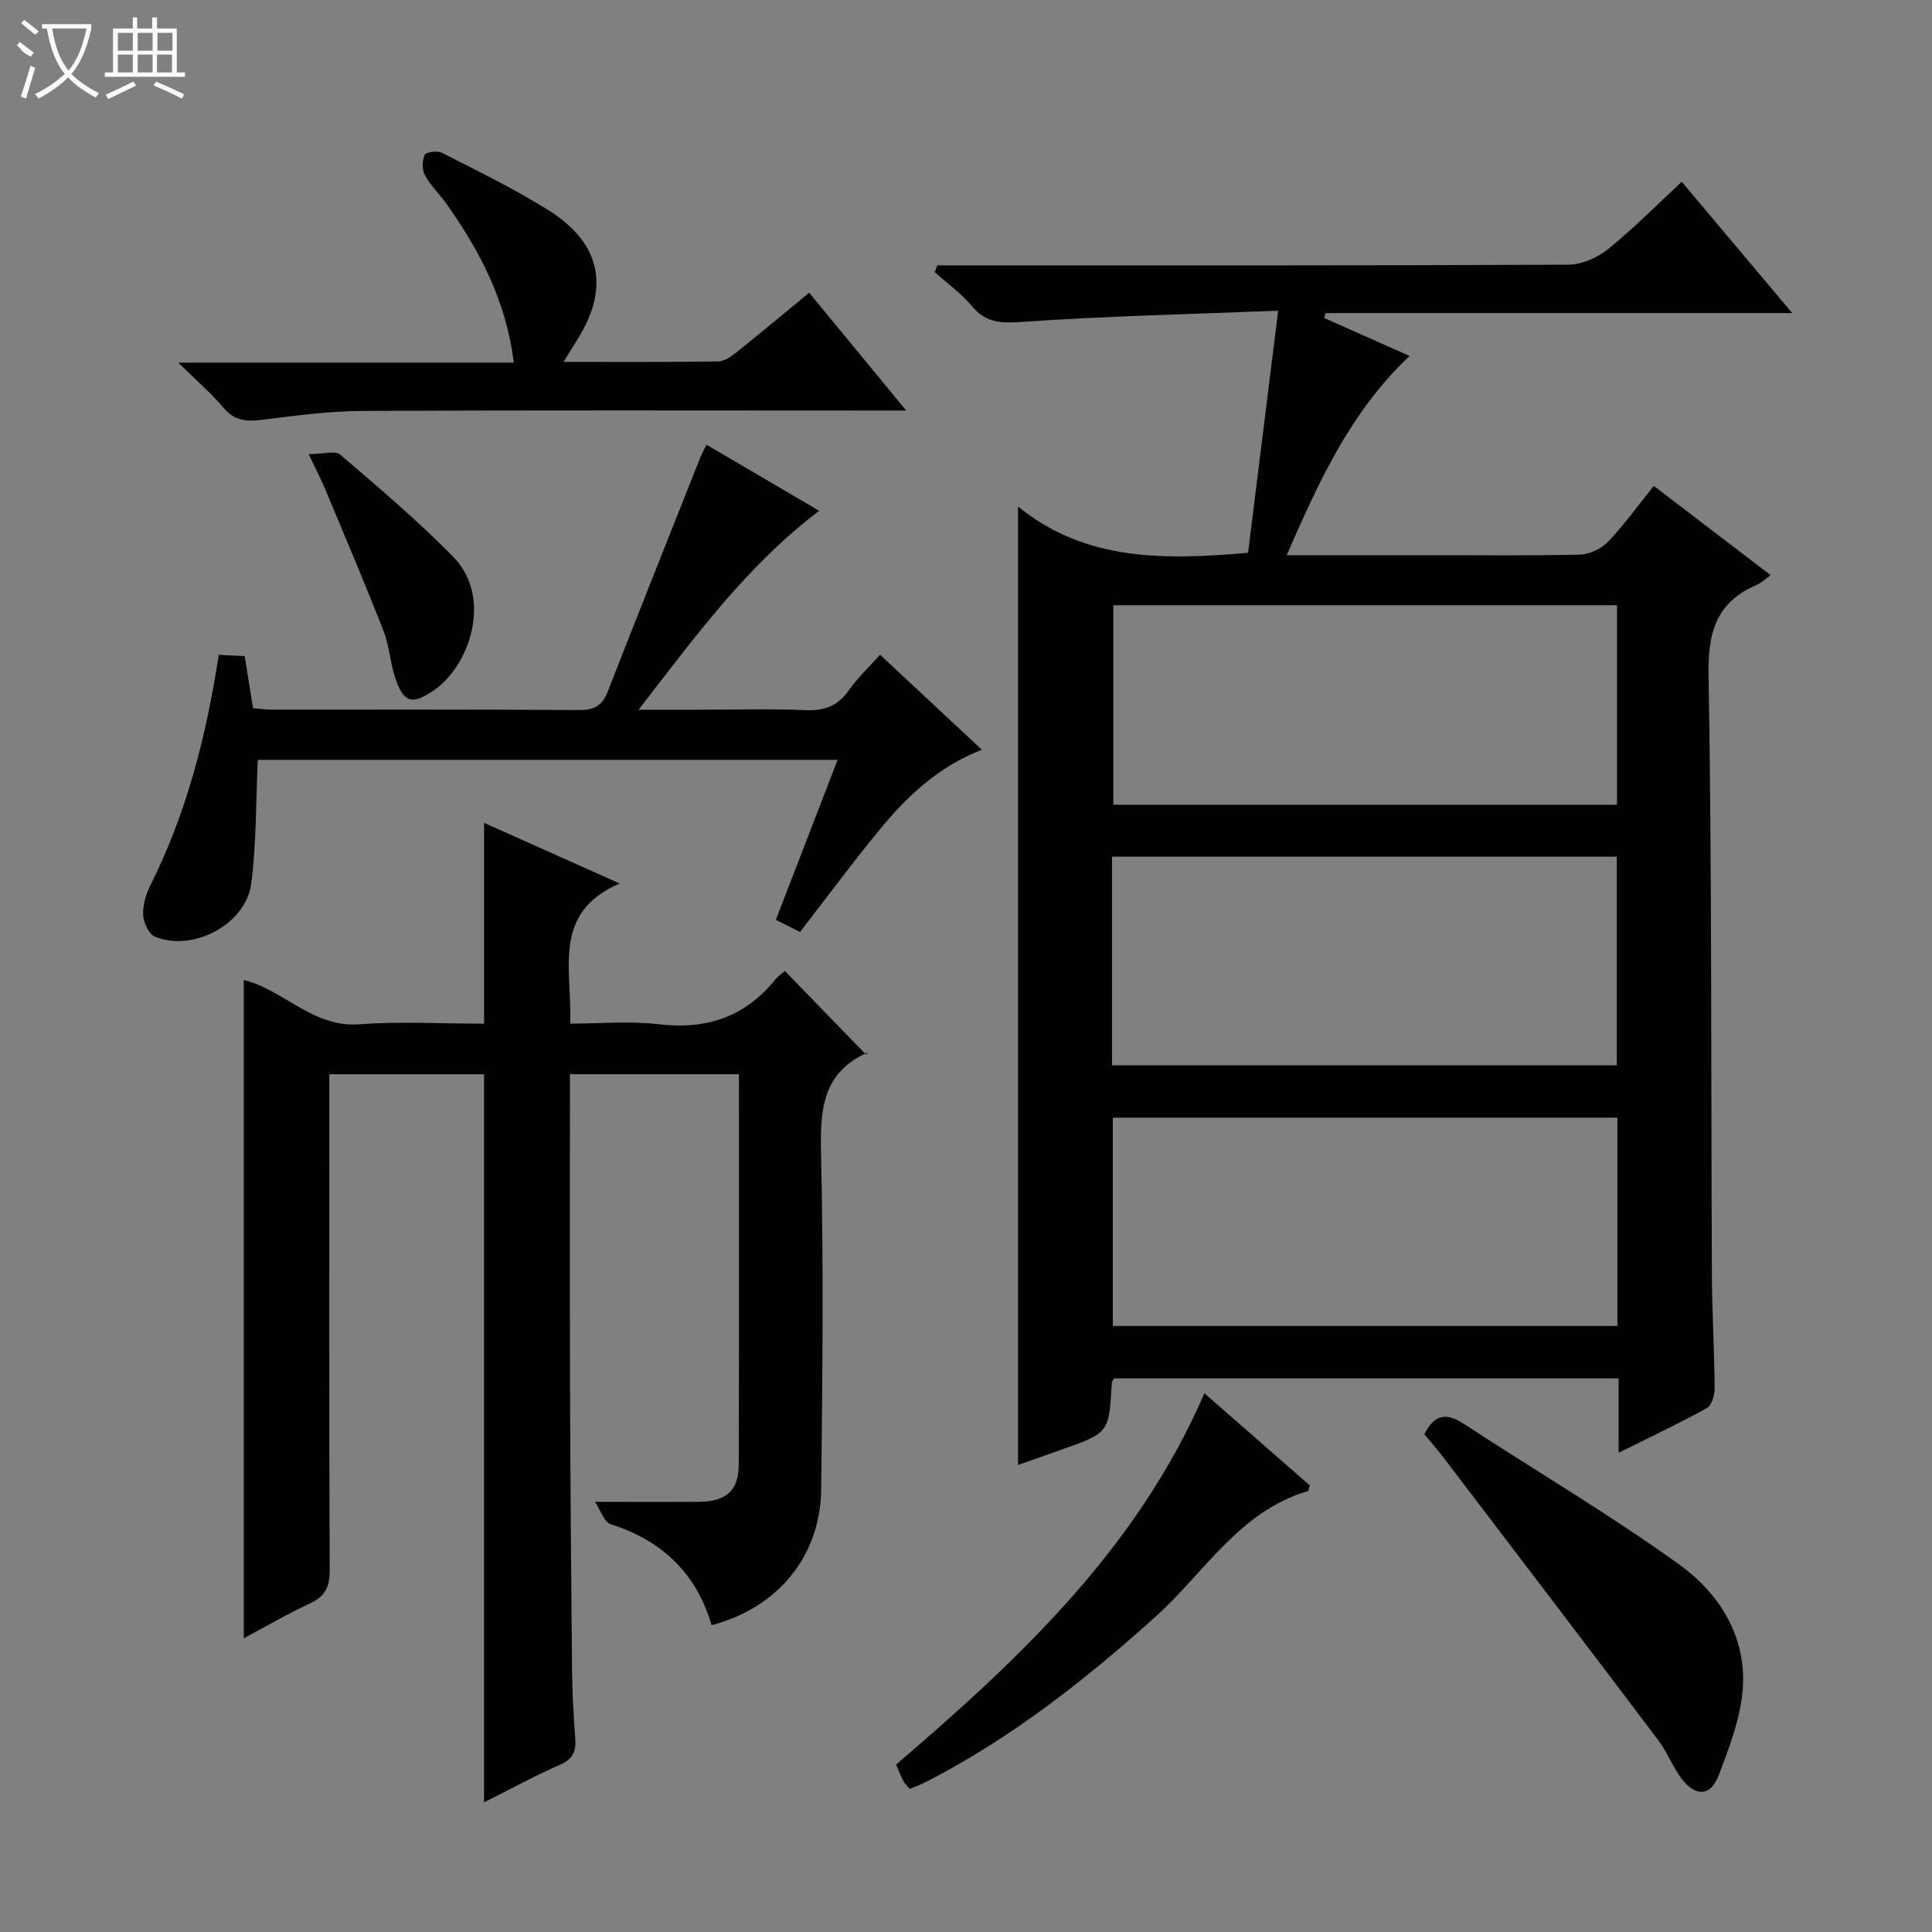 <svg enable-background="new 0 0 400 400" viewBox="0 0 400 400" xmlns="http://www.w3.org/2000/svg"><rect x="0" y="0" width="400" height="400" fill="#808080" stroke="none"/><g fill="#010102"><path d="m258.4 114.45c2-16.09 4.03-32.45 6.23-50.12-18.45.73-35.71 1.11-52.91 2.31-4.39.3-7.55.28-10.5-3.26-2.21-2.64-5.1-4.71-7.69-7.04.18-.47.36-.93.54-1.4h5.12c41.83 0 83.66.06 125.48-.14 2.79-.01 6.04-1.44 8.25-3.22 5.28-4.26 10.07-9.12 15.27-13.94 7.59 9.02 14.92 17.73 22.87 27.18-32.85 0-64.73 0-96.61 0-.09.34-.19.68-.28 1.02 5.74 2.55 11.49 5.11 17.67 7.86-12.25 11.55-18.76 25.96-25.44 41.24h29.77c10.33 0 20.67.14 30.99-.12 1.98-.05 4.41-1.23 5.79-2.68 3.31-3.47 6.13-7.41 9.45-11.54 8.07 6.17 15.93 12.17 24.2 18.48-1.27.91-1.97 1.62-2.8 1.97-8.26 3.52-10.21 9.54-10.06 18.45.7 41.48.49 82.98.69 124.47.04 7.82.51 15.63.57 23.45.01 1.41-.6 3.55-1.61 4.11-5.78 3.2-11.77 6.01-18.27 9.25 0-5.51 0-10.27 0-15.4-35.07 0-69.77 0-104.47 0-.18.33-.46.6-.47.89-.55 10.41-.55 10.41-10.63 13.94-2.95 1.03-5.9 2.08-8.78 3.1 0-66.04 0-131.69 0-198.45 13.89 11.33 30.21 11.12 47.63 9.59zm-28.17 106.12h104.51c0-14.62 0-28.88 0-43.21-34.96 0-69.65 0-104.51 0zm104.64 10.83c-35.18 0-69.87 0-104.47 0v43.13h104.47c0-14.54 0-28.68 0-43.13zm-.09-106.09c-35.16 0-69.73 0-104.28 0v41.3h104.28c0-13.91 0-27.5 0-41.3z"/><path d="m118 222.4c0 21.56-.05 42.86.02 64.16.06 19.82.22 39.64.42 59.47.05 4.65.31 9.3.66 13.94.2 2.63-.47 4.21-3.1 5.37-5.29 2.33-10.38 5.11-15.78 7.81 0-50.36 0-100.35 0-150.74-10.23 0-20.78 0-32.04 0v5.73c0 32.32-.06 64.64.08 96.96.01 3.46-.96 5.44-4.13 6.9-4.62 2.13-9.02 4.72-13.66 7.18 0-45.72 0-90.91 0-136.28 8.23 2.01 14.29 9.89 23.94 9.17 8.57-.64 17.23-.13 25.82-.13 0-14.07 0-27.59 0-41.58 8.97 4.02 17.87 8 28.06 12.56-14.16 6.11-9.79 17.87-10.24 29.01 6.21 0 12.37-.58 18.37.13 9.88 1.17 17.86-1.54 24.12-9.29.61-.75 1.47-1.29 1.97-1.73 5.65 5.82 11.16 11.5 16.81 17.32.48-.7.42-.49.29-.44-9.1 4.04-9.84 11.46-9.63 20.39.54 23.31.31 46.65.04 69.97-.16 13.96-8.96 24.57-22.69 28.2-3.15-10.73-10.22-17.52-20.89-20.91-1.4-.45-2.14-2.98-3.25-4.63 8.01 0 14.78.04 21.55-.01 5.6-.05 8.19-2.31 8.21-7.68.08-26.82.04-53.63.04-80.85-11.54 0-22.93 0-34.99 0z"/><path d="m45.29 135.57c2.1.11 3.7.19 5.37.28.59 3.7 1.13 7.11 1.72 10.77 1.38.11 2.67.3 3.97.3 21.16.02 42.33-.06 63.49.09 3.14.02 4.84-.89 5.97-3.79 6.34-16.23 12.79-32.4 19.22-48.59.3-.74.7-1.45 1.24-2.56 7.78 4.56 15.33 8.99 23.34 13.69-14.92 11.27-25.54 25.87-37.4 41.18h12.71c7.33 0 14.67-.21 21.99.09 3.89.16 6.61-.94 8.86-4.15 1.79-2.55 4.11-4.72 6.44-7.32 7.05 6.58 13.82 12.89 21.07 19.66-9.1 3.55-15.52 9.69-21.2 16.6-5.59 6.79-10.82 13.88-16.44 21.13-1.45-.73-3.02-1.51-5.01-2.51 4.28-11.09 8.49-21.99 12.79-33.12-40.74 0-80.83 0-120.05 0-.41 8.79-.27 17.28-1.35 25.62-1.09 8.42-12.08 14.23-19.94 10.99-1.27-.53-2.38-2.94-2.44-4.53-.09-2.06.6-4.34 1.55-6.23 7.44-14.84 11.51-30.7 14.1-47.6z"/><path d="m116.68 74.92c11.21 0 21.62.07 32.04-.09 1.29-.02 2.72-1.06 3.82-1.94 4.93-3.94 9.77-7.99 14.99-12.29 6.55 7.95 12.94 15.71 20.09 24.4-2.75 0-4.47 0-6.2 0-35.46 0-70.92-.1-106.39.08-6.94.04-13.9.97-20.81 1.84-3.2.4-5.68.2-7.94-2.49-2.55-3.03-5.6-5.64-9.37-9.35h69.46c-1.57-12.78-7.02-23.1-13.88-32.81-1.44-2.03-3.32-3.8-4.5-5.96-.63-1.15-.59-3.05-.05-4.26.26-.59 2.63-.9 3.58-.41 7.38 3.78 14.89 7.41 21.91 11.8 11.23 7.03 12.95 16.41 5.68 27.55-.69 1.07-1.34 2.16-2.43 3.93z"/><path d="m294.9 296.94c2.2-4.38 4.78-4.37 8.24-2.1 14.84 9.71 30.18 18.74 44.55 29.09 8.23 5.93 13.9 14.83 13.14 25.6-.43 6.12-2.78 12.23-5.01 18.06-1.64 4.29-4.68 4.46-7.55.81-1.93-2.46-3.02-5.57-4.91-8.06-14.81-19.62-29.71-39.16-44.61-58.72-1.19-1.58-2.51-3.06-3.85-4.68z"/><path d="m249.36 288.46c7.5 6.56 14.71 12.86 21.82 19.08-.2.62-.22 1.12-.38 1.17-14.21 4.17-21.43 16.89-31.54 25.99-14.66 13.2-30.04 25.27-47.66 34.29-1 .51-2.07.89-3.24 1.39-.54-.65-1.04-1.09-1.33-1.64-.53-1.01-.94-2.09-1.51-3.4 25.55-21.89 49.93-44.71 63.84-76.88z"/><path d="m63.91 94.02c3 0 5.49-.78 6.55.12 7.94 6.79 15.93 13.59 23.27 21.02 8.45 8.56 3.42 22.7-3.8 27.69-4.57 3.16-6.42 2.77-8.17-2.72-1-3.15-1.2-6.58-2.4-9.63-3.87-9.87-8.03-19.63-12.11-29.42-.77-1.81-1.69-3.57-3.34-7.06z"/></g><path d="m6.4 11.7c-2-.8-1.9-1.6-2.9-2.3l.6-.7c.9.7 1.9 1.4 2.9 2.2zm-2.1 8.3c.7-2.1 1.4-4.2 2-6.4.2.1.6.3 1 .4-.7 2.3-1.3 4.4-1.9 6.4zm3-12.8c-1.1-.9-2.1-1.7-2.9-2.4l.6-.7c1 .8 2 1.5 3 2.4zm1.4-1.3v-.9h10.2v.9c-.9 4.2-2.3 7.3-4.1 9.4 1.3 1.4 3.2 2.7 5.7 4-.2.2-.4.5-.7.9-2.5-1.4-4.4-2.7-5.7-4.2-1.4 1.5-3.5 3-6.1 4.4 0 0 0 0-.1-.1-.3-.4-.5-.7-.7-.8 2.7-1.3 4.7-2.8 6.2-4.2-1.8-2.2-3-5.3-3.7-9.4zm9.2 0h-7.1c.6 3.8 1.7 6.7 3.4 8.7 1.7-2 2.9-4.8 3.7-8.7z" fill="#fbfcfa"/><path d="m31.6 3.6h.9v2.3h4.1v9.1h1.7v.9h-16.6v-.9h1.7v-9.1h4.1v-2.3h.9v2.3h3.1v-2.3zm-4 13.3.6.8c-1.9.9-3.8 1.9-5.8 2.8-.2-.3-.3-.6-.5-.9 2-.9 3.9-1.8 5.7-2.7zm-3.2-10.1v3.7h3.1v-3.7zm0 4.5v3.7h3.1v-3.7zm4.1-4.5v3.7h3.1v-3.7zm0 4.5v3.7h3.1v-3.7zm9.1 9.1c-2.1-1.1-4.1-2-5.8-2.7l.5-.8c2.2.9 4.1 1.8 5.8 2.6l-.4.9zm-1.9-13.6h-3.1v3.7h3.1zm-3.2 4.5v3.7h3.1v-3.7z" fill="#fbfcfa"/></svg>